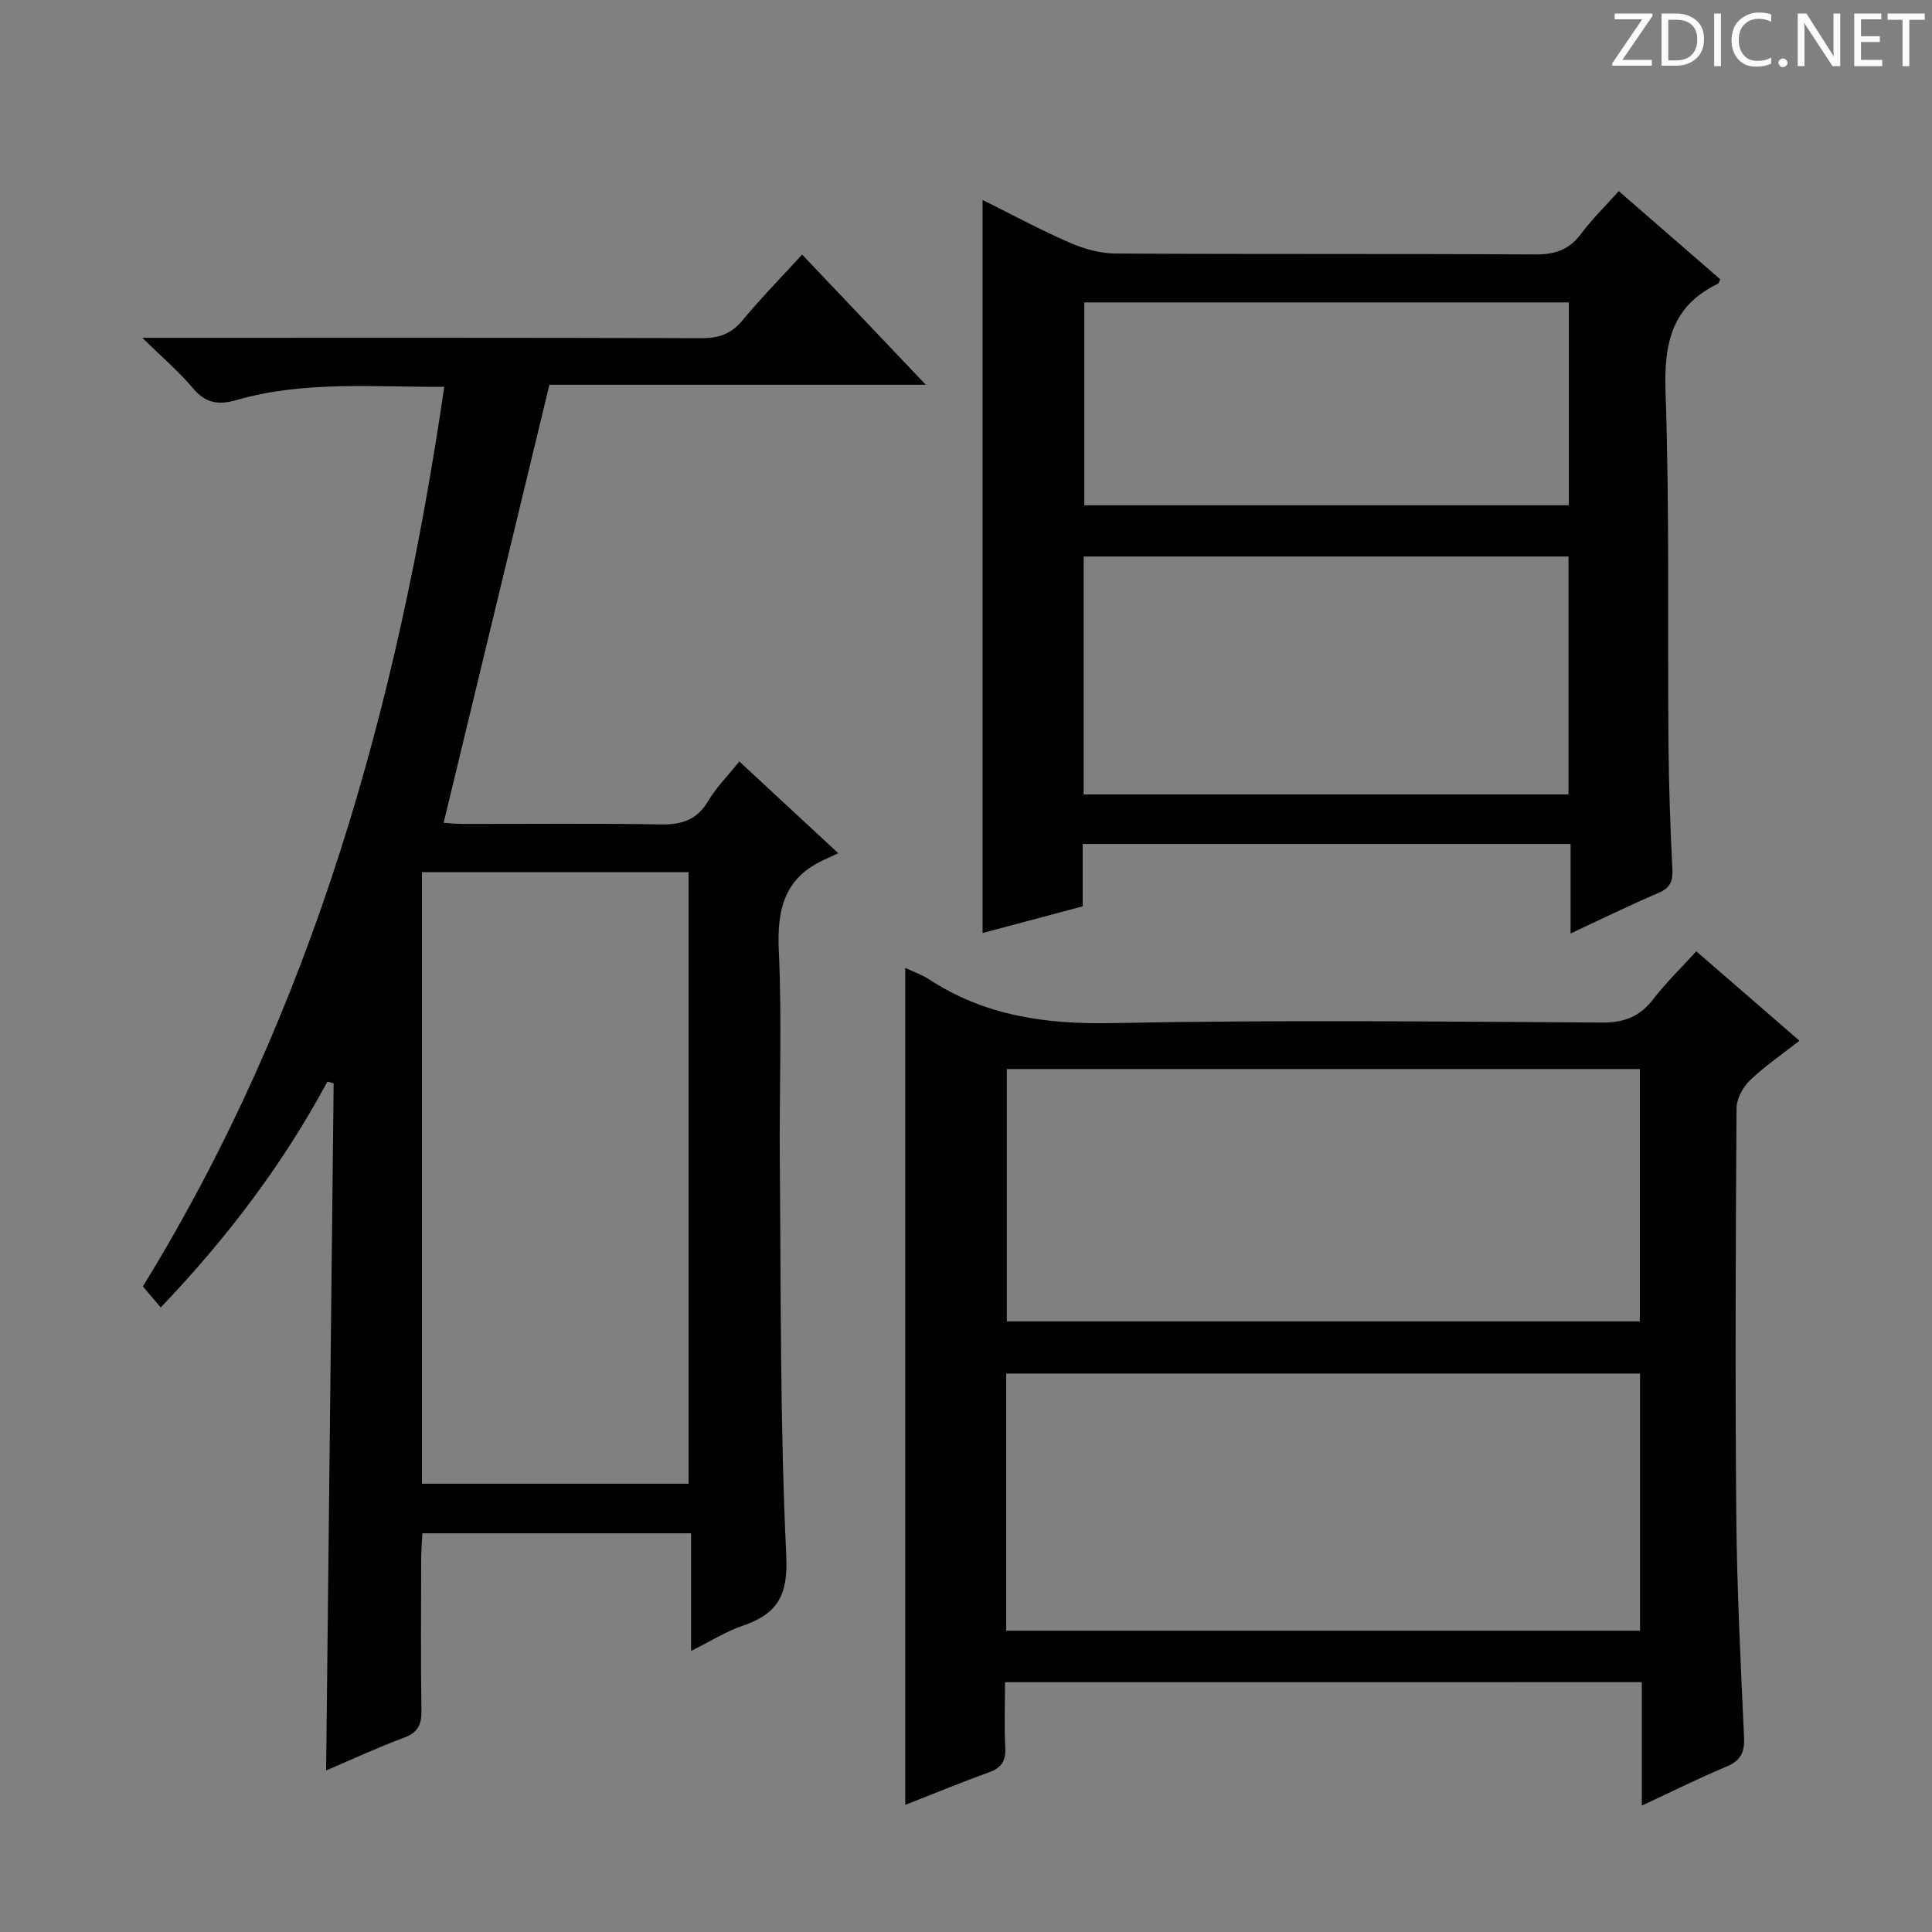 <svg enable-background="new 0 0 400 400" viewBox="0 0 400 400" xmlns="http://www.w3.org/2000/svg"><rect x="0" y="0" width="400" height="400" fill="#808080" stroke="none"/><g fill="#fcfafa"><path d="m342.2 3.2-6.3 9.2h6.1v1.2h-8.2v-.5l6.2-9.1h-5.7v-1.2h7.8v.4z"/><path d="m344 13.7v-10.9h3.1c1.6 0 3 .5 4.1 1.4 1.1 1 1.6 2.2 1.6 3.9s-.5 3-1.6 4-2.5 1.5-4.2 1.5h-3zm1.4-9.6v8.4h1.6c1.4 0 2.5-.4 3.2-1.1.8-.8 1.2-1.8 1.2-3.2s-.4-2.4-1.2-3.1-1.8-1-3.1-1z"/><path d="m356.3 2.8v10.9h-1.4v-10.9z"/><path d="m366.6 13.2c-.8.4-1.8.6-3 .6-1.6 0-2.8-.5-3.7-1.5s-1.4-2.3-1.4-3.9c0-1.7.5-3.2 1.6-4.2s2.4-1.6 4-1.6c1 0 1.9.1 2.6.4v1.5c-.8-.4-1.6-.6-2.6-.6-1.2 0-2.2.4-3 1.2s-1.1 1.9-1.1 3.3c0 1.3.4 2.3 1.1 3.1s1.6 1.1 2.8 1.1c1.1 0 2-.2 2.8-.7v1.3z"/><path d="m368.2 13c0-.3.1-.5.3-.6.2-.2.4-.3.6-.3.3 0 .5.1.7.3s.3.4.3.6-.1.5-.3.6c-.2.2-.4.3-.7.3s-.5-.1-.6-.3c-.2-.2-.3-.4-.3-.6z"/><path d="m381.1 13.7h-1.7l-5.5-8.4c-.2-.2-.3-.5-.4-.7 0 .2.1.8.1 1.5v7.6h-1.4v-10.9h1.8l5.3 8.3c.3.4.4.6.4.8 0-.3-.1-.8-.1-1.6v-7.5h1.4v10.9z"/><path d="m389.7 13.7h-5.8v-10.9h5.6v1.2h-4.2v3.5h3.9v1.2h-3.9v3.7h4.4z"/><path d="m398.4 4.1h-3.1v9.6h-1.4v-9.6h-3.1v-1.3h7.7v1.3z"/></g><path d="m91.98 80.09c-14.68.08-29.01-1.3-42.99 2.73-3.73 1.08-6.42.69-9.04-2.44-2.83-3.39-6.25-6.28-10.48-10.44h6.73c36.32 0 72.64-.05 108.97.08 3.64.01 6.23-.87 8.58-3.72 3.79-4.58 7.97-8.84 12.32-13.59 8.53 8.98 16.75 17.63 25.61 26.95-26.77 0-52.76 0-77.93 0-7.37 30.53-14.58 60.4-21.9 90.68.39.03 2.11.23 3.84.24 13.66.03 27.33-.15 40.99.11 4.4.08 7.58-.87 9.93-4.83 1.67-2.82 4.06-5.22 6.46-8.21 6.58 6.11 12.97 12.04 20.48 19-1.22.57-2.12.99-3.01 1.4-8.12 3.74-9.69 10.21-9.3 18.67.68 14.63.08 29.32.21 43.98.25 27.14.04 54.3 1.34 81.39.4 8.32-1.9 12.08-9.07 14.52-3.41 1.16-6.54 3.16-10.64 5.2 0-8.49 0-16.3 0-24.36-18.81 0-36.91 0-55.63 0-.09 1.75-.24 3.5-.25 5.25-.02 10.5-.1 20.99.05 31.49.04 2.89-.73 4.52-3.6 5.58-5.43 2.01-10.69 4.46-16.13 6.78.52-47.69 1.04-94.97 1.56-142.26-.43-.12-.86-.24-1.29-.36-9.17 17.06-20.72 32.32-34.51 46.76-1.27-1.49-2.32-2.73-3.7-4.35 35.1-57.07 52.72-120.07 62.4-186.25zm-4.62 227.1h55.2c0-42.47 0-84.54 0-126.61-18.59 0-36.81 0-55.2 0z" fill="#010102"/><path d="m208.07 348.28c0 4.84-.17 9.17.06 13.48.15 2.75-.73 4.23-3.36 5.18-5.75 2.07-11.41 4.42-17.35 6.74 0-57.9 0-115.35 0-173.29 1.68.8 3.41 1.38 4.88 2.34 11.58 7.59 24.21 9.37 37.96 9.09 33.8-.68 67.63-.32 101.45-.11 4.64.03 7.84-1.27 10.61-4.88 2.61-3.4 5.73-6.41 8.88-9.87 7.16 6.2 14.03 12.16 21.36 18.51-3.66 2.87-7.21 5.28-10.26 8.21-1.46 1.41-2.76 3.82-2.77 5.78-.18 28.15-.3 56.31-.05 84.46.14 15.29.92 30.58 1.61 45.85.14 3.15-.8 4.81-3.72 6.02-5.64 2.35-11.11 5.09-17.45 8.04 0-8.92 0-17.11 0-25.56-44.16.01-87.72.01-131.85.01zm131.48-63.9c-43.92 0-87.56 0-131.23 0v53.24h131.23c0-17.96 0-35.53 0-53.24zm-131.1-63.05v52.25h131.06c0-17.58 0-34.8 0-52.25-43.84 0-87.36 0-131.06 0z" fill="#010102"/><path d="m203.43 41.4c6.21 3.08 12.04 6.24 18.1 8.87 2.94 1.28 6.3 2.21 9.48 2.22 28.98.17 57.95.02 86.93.19 4.04.02 6.94-.99 9.38-4.25 2.27-3.03 5.01-5.71 7.83-8.86 7.21 6.26 14.16 12.31 21.02 18.27-.33.64-.36.85-.47.9-9.57 4.59-11.22 12.34-10.87 22.37.84 24.29.41 48.61.61 72.92.07 8.64.38 17.29.81 25.92.12 2.49-.43 3.88-2.86 4.91-5.93 2.53-11.72 5.38-18.22 8.4 0-6.47 0-12.34 0-18.53-33.88 0-67.26 0-101.01 0v12.91c-7.09 1.89-13.9 3.71-20.73 5.53 0-50.6 0-100.8 0-151.77zm20.93 73.82v49.26h100.38c0-16.58 0-32.8 0-49.26-33.49 0-66.71 0-100.38 0zm100.45-52.61c-33.8 0-67.15 0-100.32 0v42h100.32c0-14.1 0-27.88 0-42z" fill="#010102"/></svg>